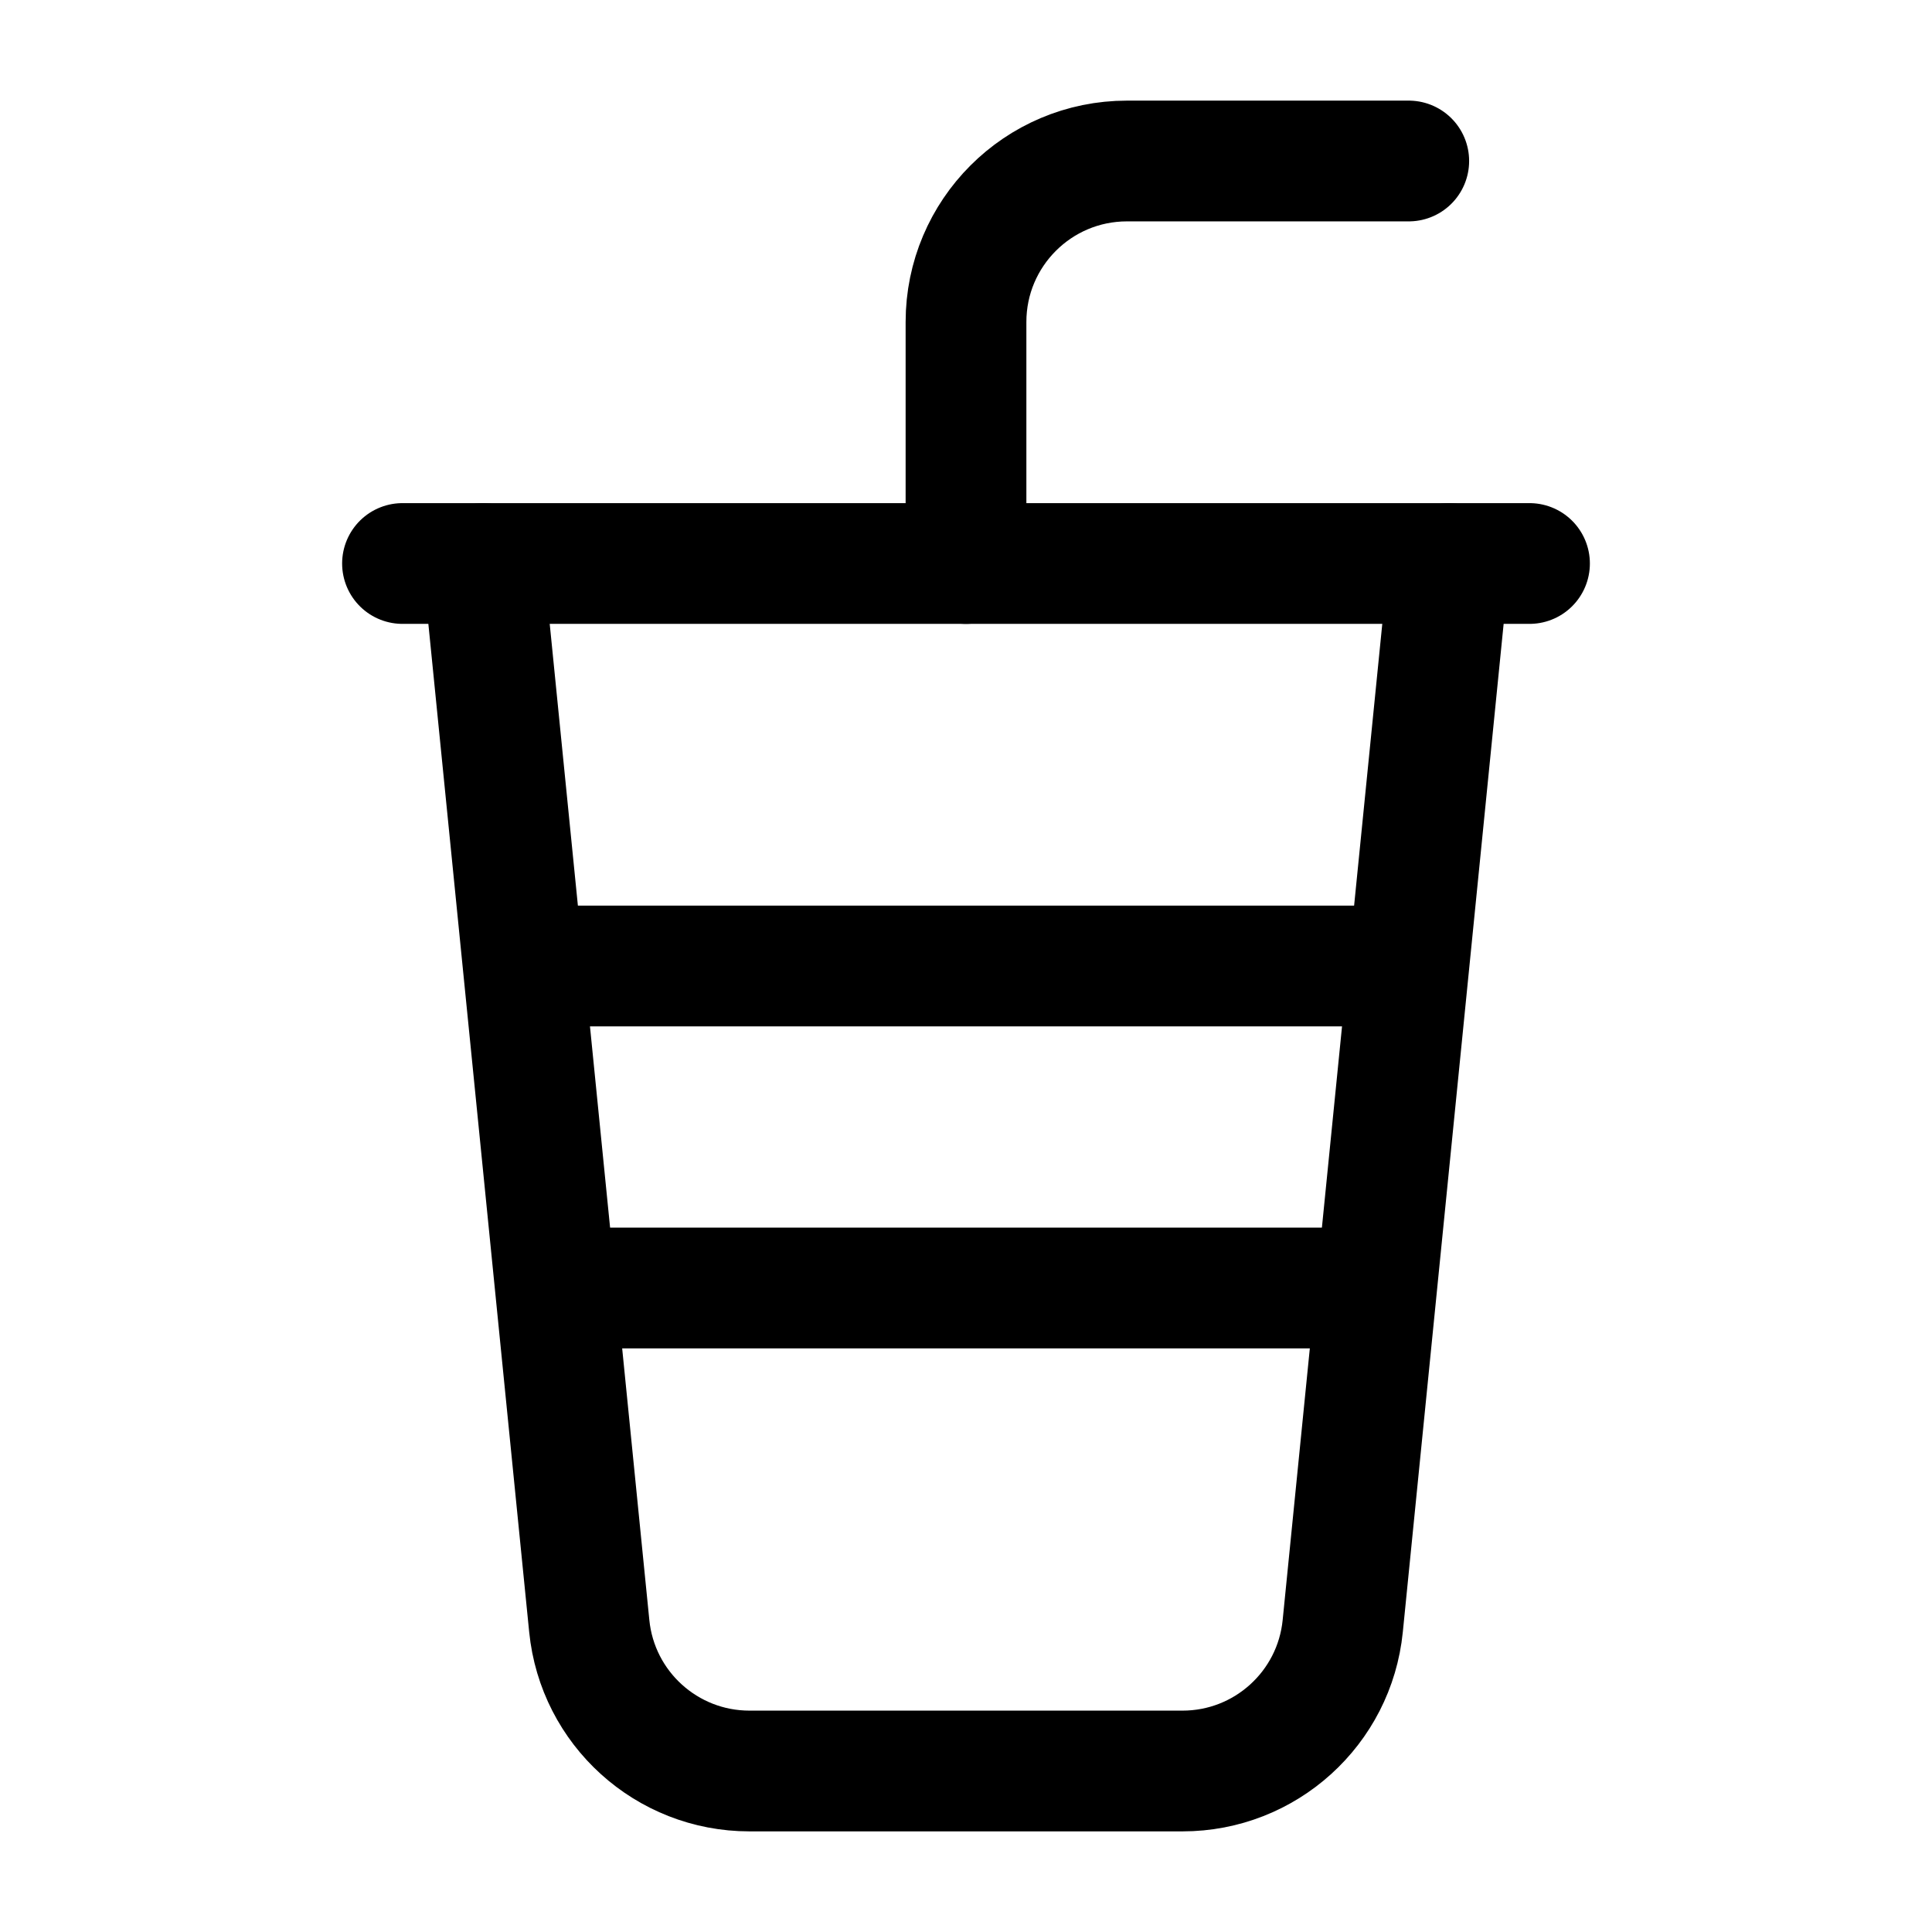 <svg width="24" height="24" viewBox="0 0 24 24" fill="none" xmlns="http://www.w3.org/2000/svg">
    <path d="M12 7L12 4C12 2.896 12.895 2 14 2L17.5 2" stroke="currentColor" stroke-width="1.5" stroke-linecap="round" stroke-linejoin="round"/>
    <path d="M6 7L7.32 20.199C7.422 21.221 8.282 22 9.31 22H14.69C15.717 22 16.578 21.221 16.68 20.199L18 7" stroke="currentColor" stroke-width="1.5" stroke-linecap="round" stroke-linejoin="round"/>
    <path d="M5 7L19 7" stroke="currentColor" stroke-width="1.5" stroke-linecap="round" stroke-linejoin="round"/>
    <path d="M7 12H17" stroke="currentColor" stroke-width="1.5" stroke-linecap="round" stroke-linejoin="round"/>
    <path d="M7 16H17" stroke="currentColor" stroke-width="1.5" stroke-linecap="round" stroke-linejoin="round"/>
</svg>
